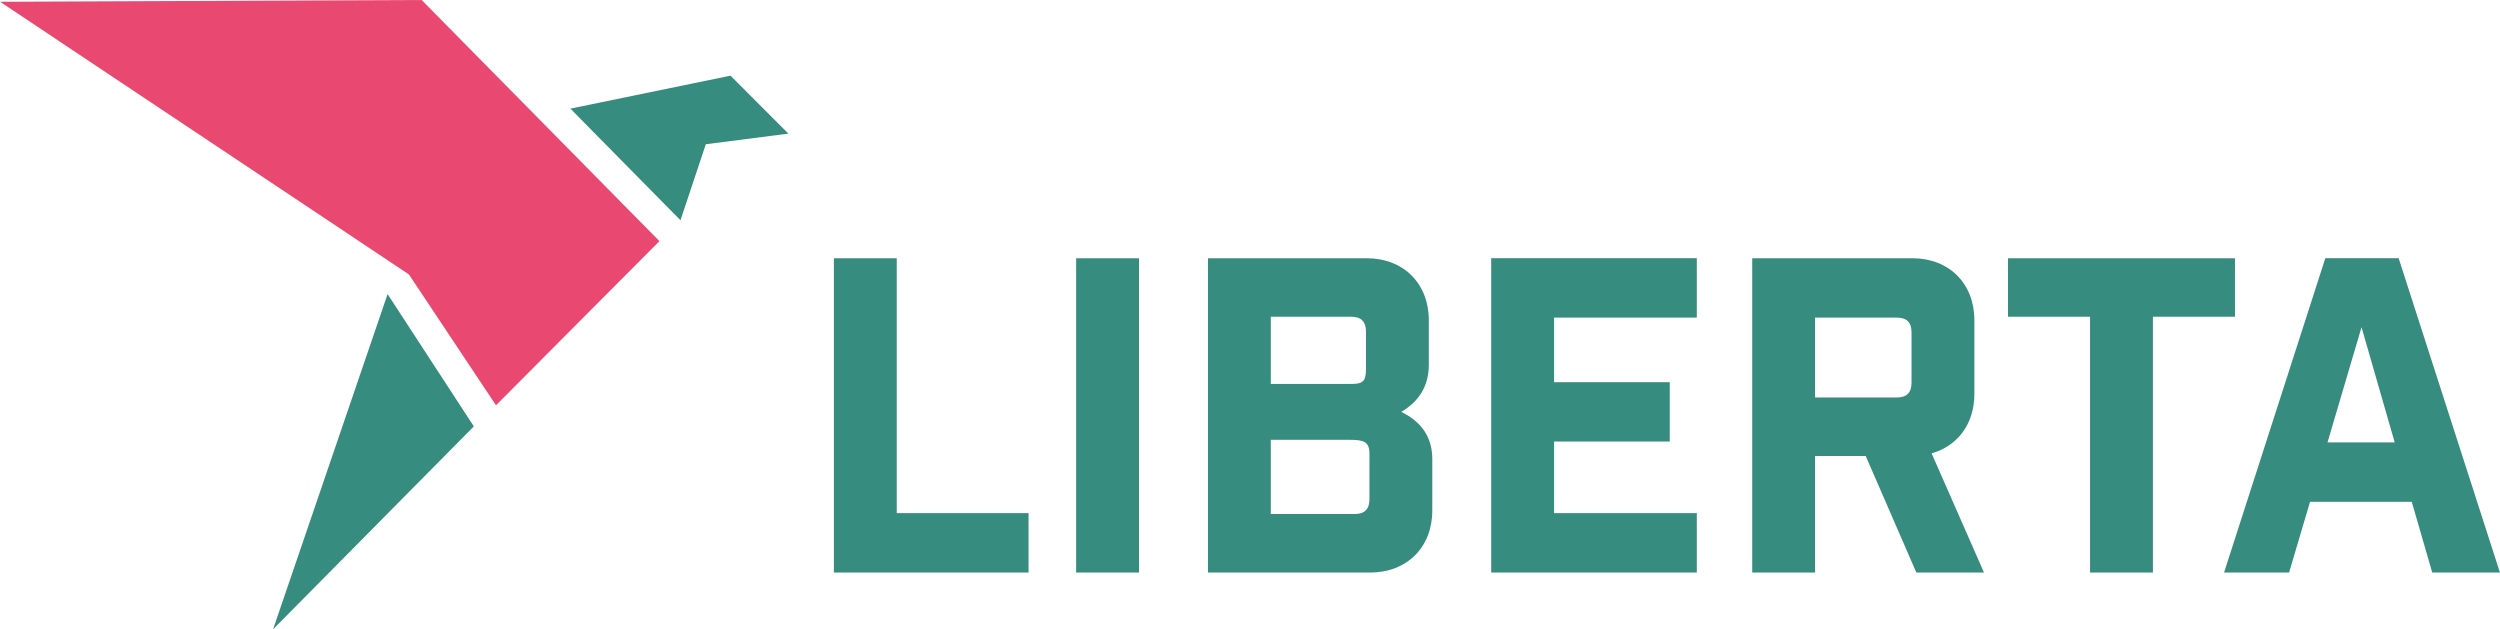 <?xml version="1.0" encoding="UTF-8"?>
<!DOCTYPE svg PUBLIC "-//W3C//DTD SVG 1.1//EN" "http://www.w3.org/Graphics/SVG/1.1/DTD/svg11.dtd">
<!-- Creator: CorelDRAW 2017 -->
<svg xmlns="http://www.w3.org/2000/svg" xml:space="preserve" width="37.253mm" height="9.377mm" version="1.1" style="shape-rendering:geometricPrecision; text-rendering:geometricPrecision; image-rendering:optimizeQuality; fill-rule:evenodd; clip-rule:evenodd"
viewBox="0 0 2698.47 679.28"
 xmlns:xlink="http://www.w3.org/1999/xlink">
 <defs>
  <style type="text/css">
   <![CDATA[
    .fil2 {fill:#E94870}
    .fil1 {fill:#368C7E}
    .fil0 {fill:#368C7E;fill-rule:nonzero}
   ]]>
  </style>
 </defs>
 <g id="Слой_x0020_1">
  <path class="fil0" d="M900.06 618l210.14 0 0 -64.08 -142.3 0 0 -275.16 -67.84 0 0 339.24zm329.34 0l0 -339.24 -67.85 0 0 339.24 67.85 0zm74.43 0l175.28 0c39.59,0 66.9,-27.33 66.9,-66.9l0 -55.6c0,-23.09 -11.31,-40.05 -33.44,-50.88 19.79,-11.78 29.68,-28.74 29.68,-50.89l0 -48.05c0,-39.58 -27.32,-66.91 -66.9,-66.91l-171.51 0 0 339.24zm67.86 -276.1l86.69 0c10.83,0 16.02,5.19 16.02,16.02l0 40.52c0,13.19 -3.31,16.02 -16.02,16.02l-86.69 0 0 -72.56zm0 132.86l84.81 0c15.54,0 21.67,1.89 21.67,15.08l0 49c0,10.84 -5.19,16.02 -16.02,16.02l-90.46 0 0 -80.09zm237.92 143.24l221.93 0 0 -64.08 -154.07 0 0 -77.27 124.86 0 0 -64.08 -124.86 0 0 -69.74 154.07 0 0 -64.08 -221.93 0 0 339.24zm475.4 -128.63c28.28,-8.01 46.17,-32.04 46.17,-64.08l0 -79.62c0,-39.58 -27.32,-66.91 -66.9,-66.91l-172.91 0 0 339.24 67.84 0 0 -125.8 54.65 0 54.65 125.8 73.03 0 -56.54 -128.63zm-21.68 -76.33c0,10.84 -5.17,16.02 -16.01,16.02l-88.11 0 0 -86.22 88.11 0c10.84,0 16.01,5.19 16.01,16.02l0 54.18zm349.14 -134.28l-245 0 0 63.14 88.58 0 0 276.1 67.84 0 0 -276.1 88.58 0 0 -63.14zm190.82 262.9l22.13 76.33 73.05 0 -109.31 -339.24 -79.16 0 -109.3 339.24 70.19 0 22.61 -76.33 109.79 0zm-18.38 -64.08l-72.57 0 36.75 -124.38 35.81 124.38z"/>
  <polygon class="fil1" points="294.7,679.28 511.39,460.28 418.3,317.47 "/>
  <polygon class="fil2" points="-0,1.92 455.05,0 711.73,260.3 535.32,437.48 441.32,296.23 "/>
  <polygon class="fil1" points="734.45,237.75 615.62,117.25 788.44,81.68 850.91,144.24 761.81,155.69 "/>
 </g>
</svg>

